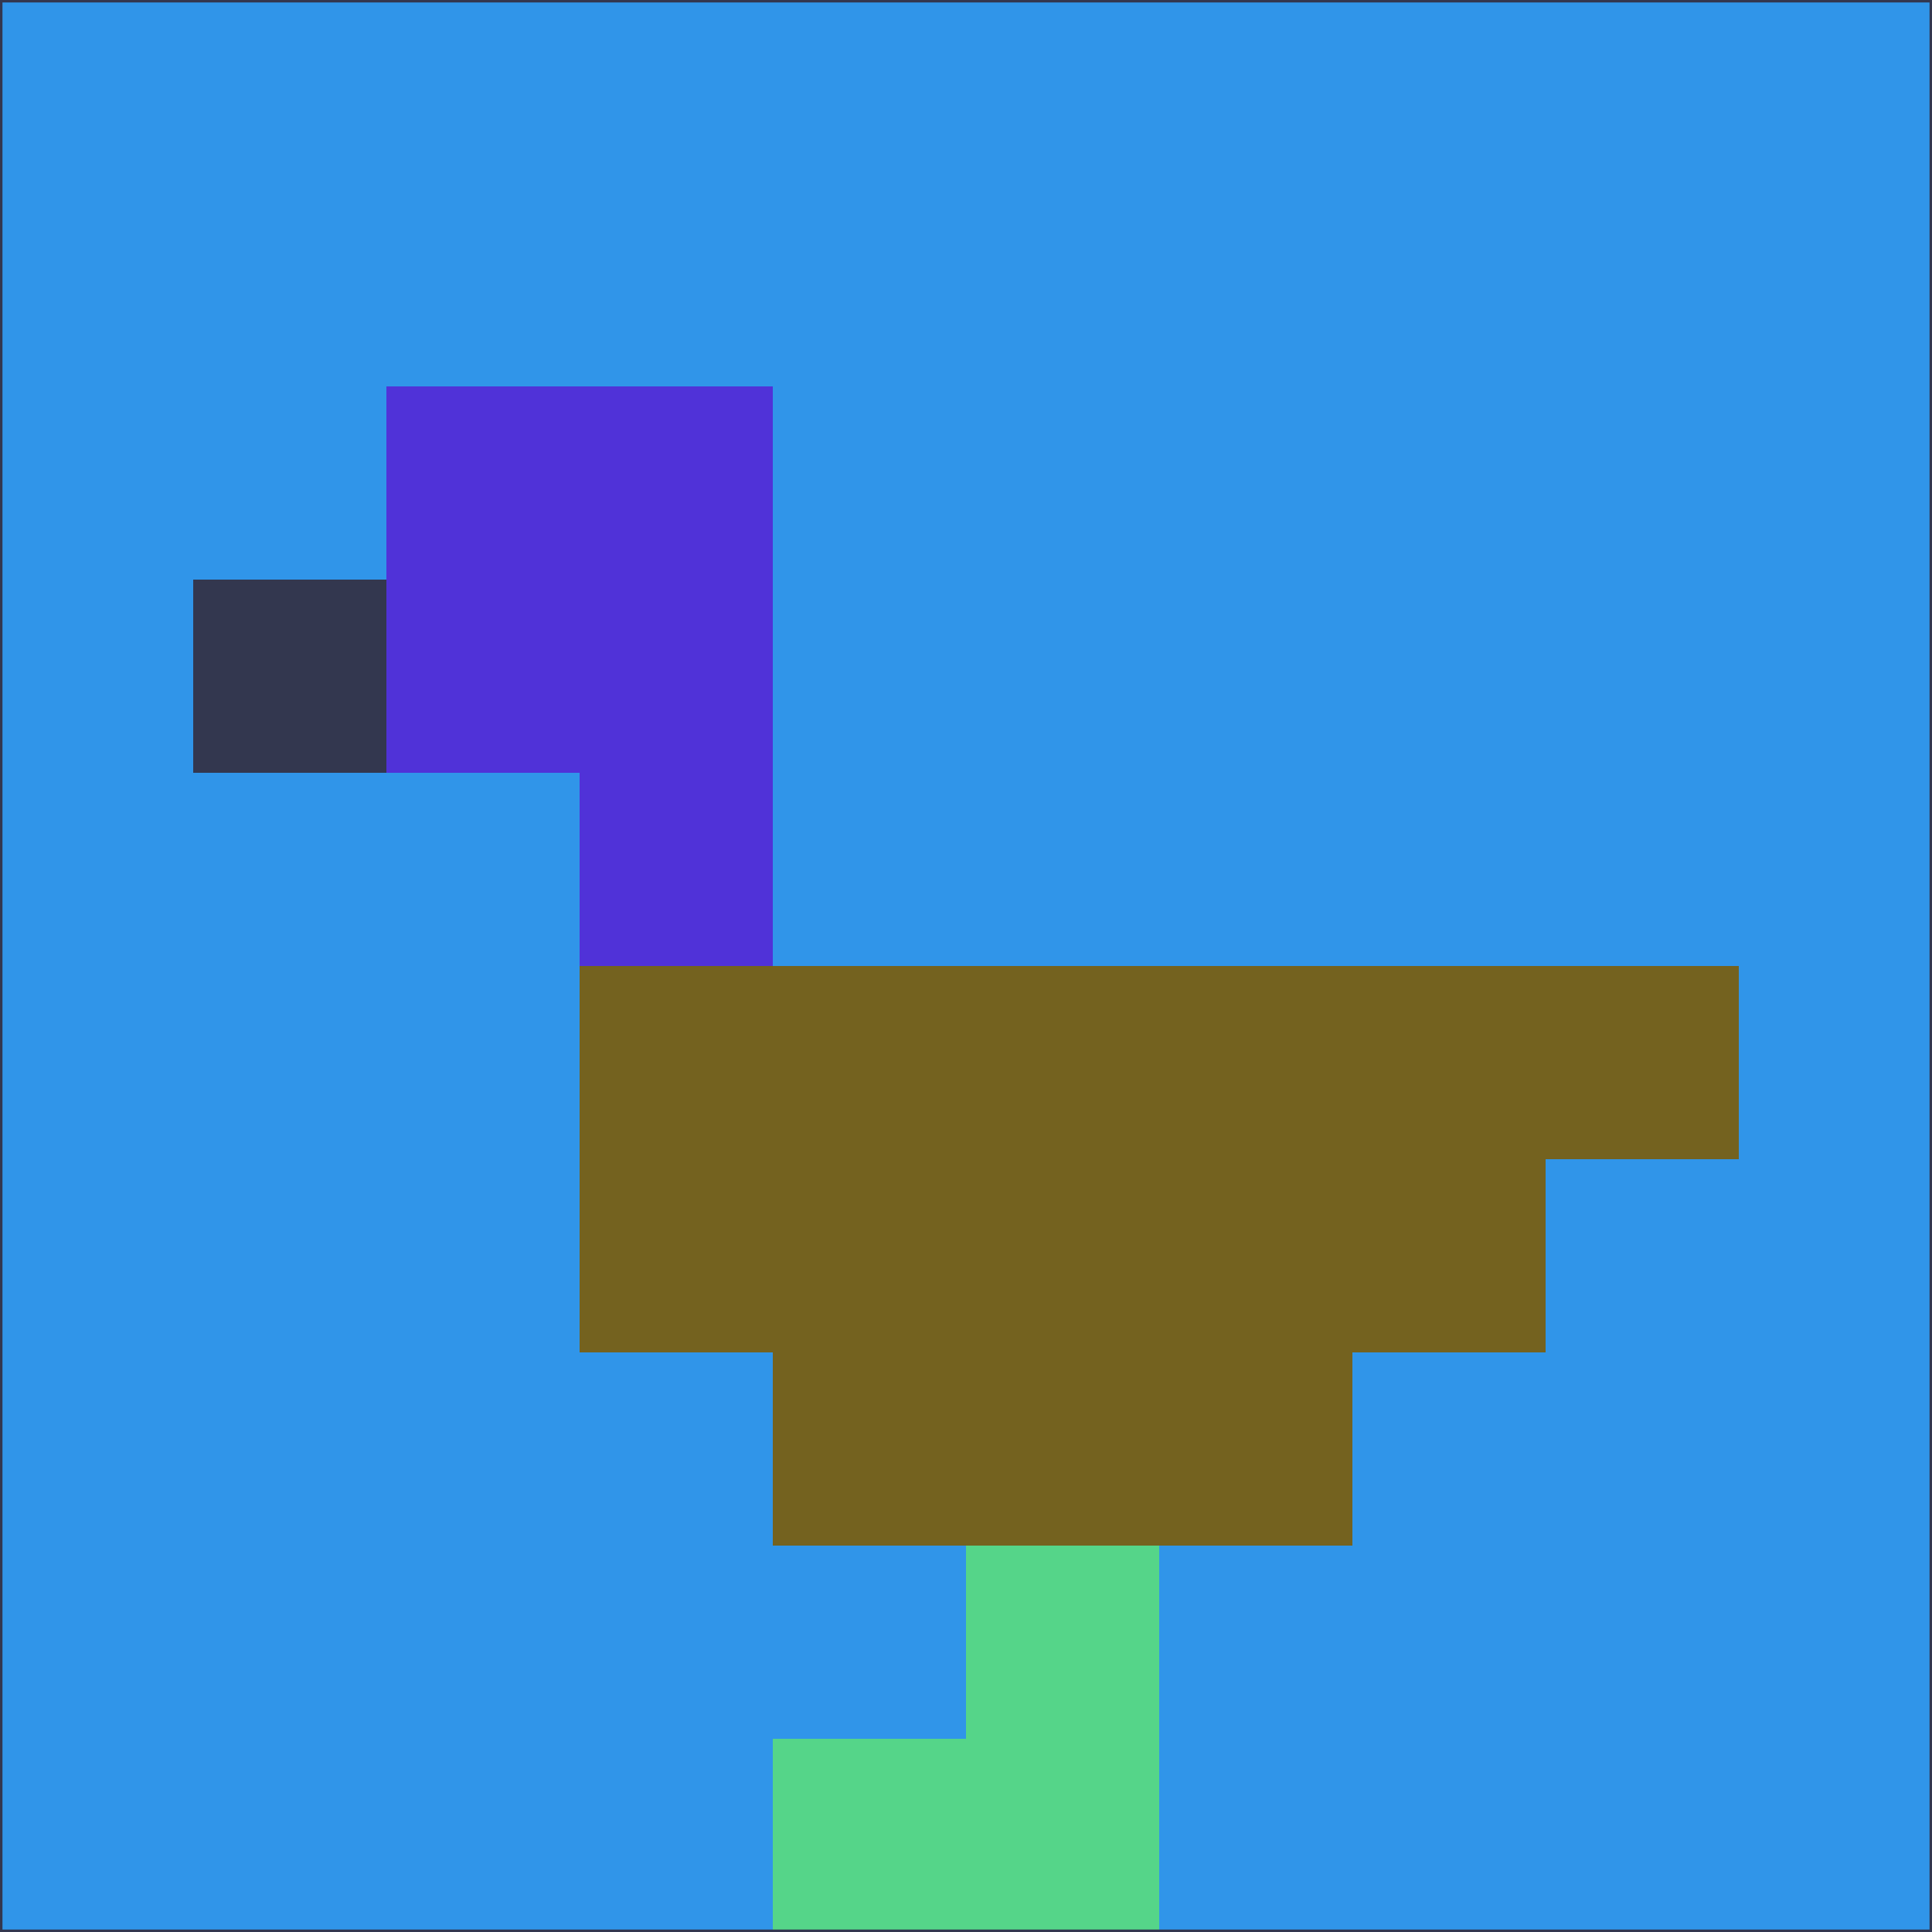 <svg xmlns="http://www.w3.org/2000/svg" version="1.1" width="785" height="785">
  <title>'goose-pfp-694263' by Dmitri Cherniak (Cyberpunk Edition)</title>
  <desc>
    seed=159018
    backgroundColor=#3095e9
    padding=20
    innerPadding=0
    timeout=500
    dimension=1
    border=false
    Save=function(){return n.handleSave()}
    frame=12

    Rendered at 2024-09-15T22:37:01.107Z
    Generated in 1ms
    Modified for Cyberpunk theme with new color scheme
  </desc>
  <defs/>
  <rect width="100%" height="100%" fill="#3095e9"/>
  <g>
    <g id="0-0">
      <rect x="0" y="0" height="785" width="785" fill="#3095e9"/>
      <g>
        <!-- Neon blue -->
        <rect id="0-0-2-2-2-2" x="157" y="157" width="157" height="157" fill="#5032d8"/>
        <rect id="0-0-3-2-1-4" x="235.5" y="157" width="78.5" height="314" fill="#5032d8"/>
        <!-- Electric purple -->
        <rect id="0-0-4-5-5-1" x="314" y="392.5" width="392.5" height="78.5" fill="#74621f"/>
        <rect id="0-0-3-5-5-2" x="235.5" y="392.5" width="392.5" height="157" fill="#74621f"/>
        <rect id="0-0-4-5-3-3" x="314" y="392.5" width="235.5" height="235.5" fill="#74621f"/>
        <!-- Neon pink -->
        <rect id="0-0-1-3-1-1" x="78.5" y="235.5" width="78.5" height="78.5" fill="#33374f"/>
        <!-- Cyber yellow -->
        <rect id="0-0-5-8-1-2" x="392.5" y="628" width="78.5" height="157" fill="#55d589"/>
        <rect id="0-0-4-9-2-1" x="314" y="706.5" width="157" height="78.5" fill="#55d589"/>
      </g>
      <rect x="0" y="0" stroke="#33374f" stroke-width="2" height="785" width="785" fill="none"/>
    </g>
  </g>
  <script xmlns=""/>
</svg>